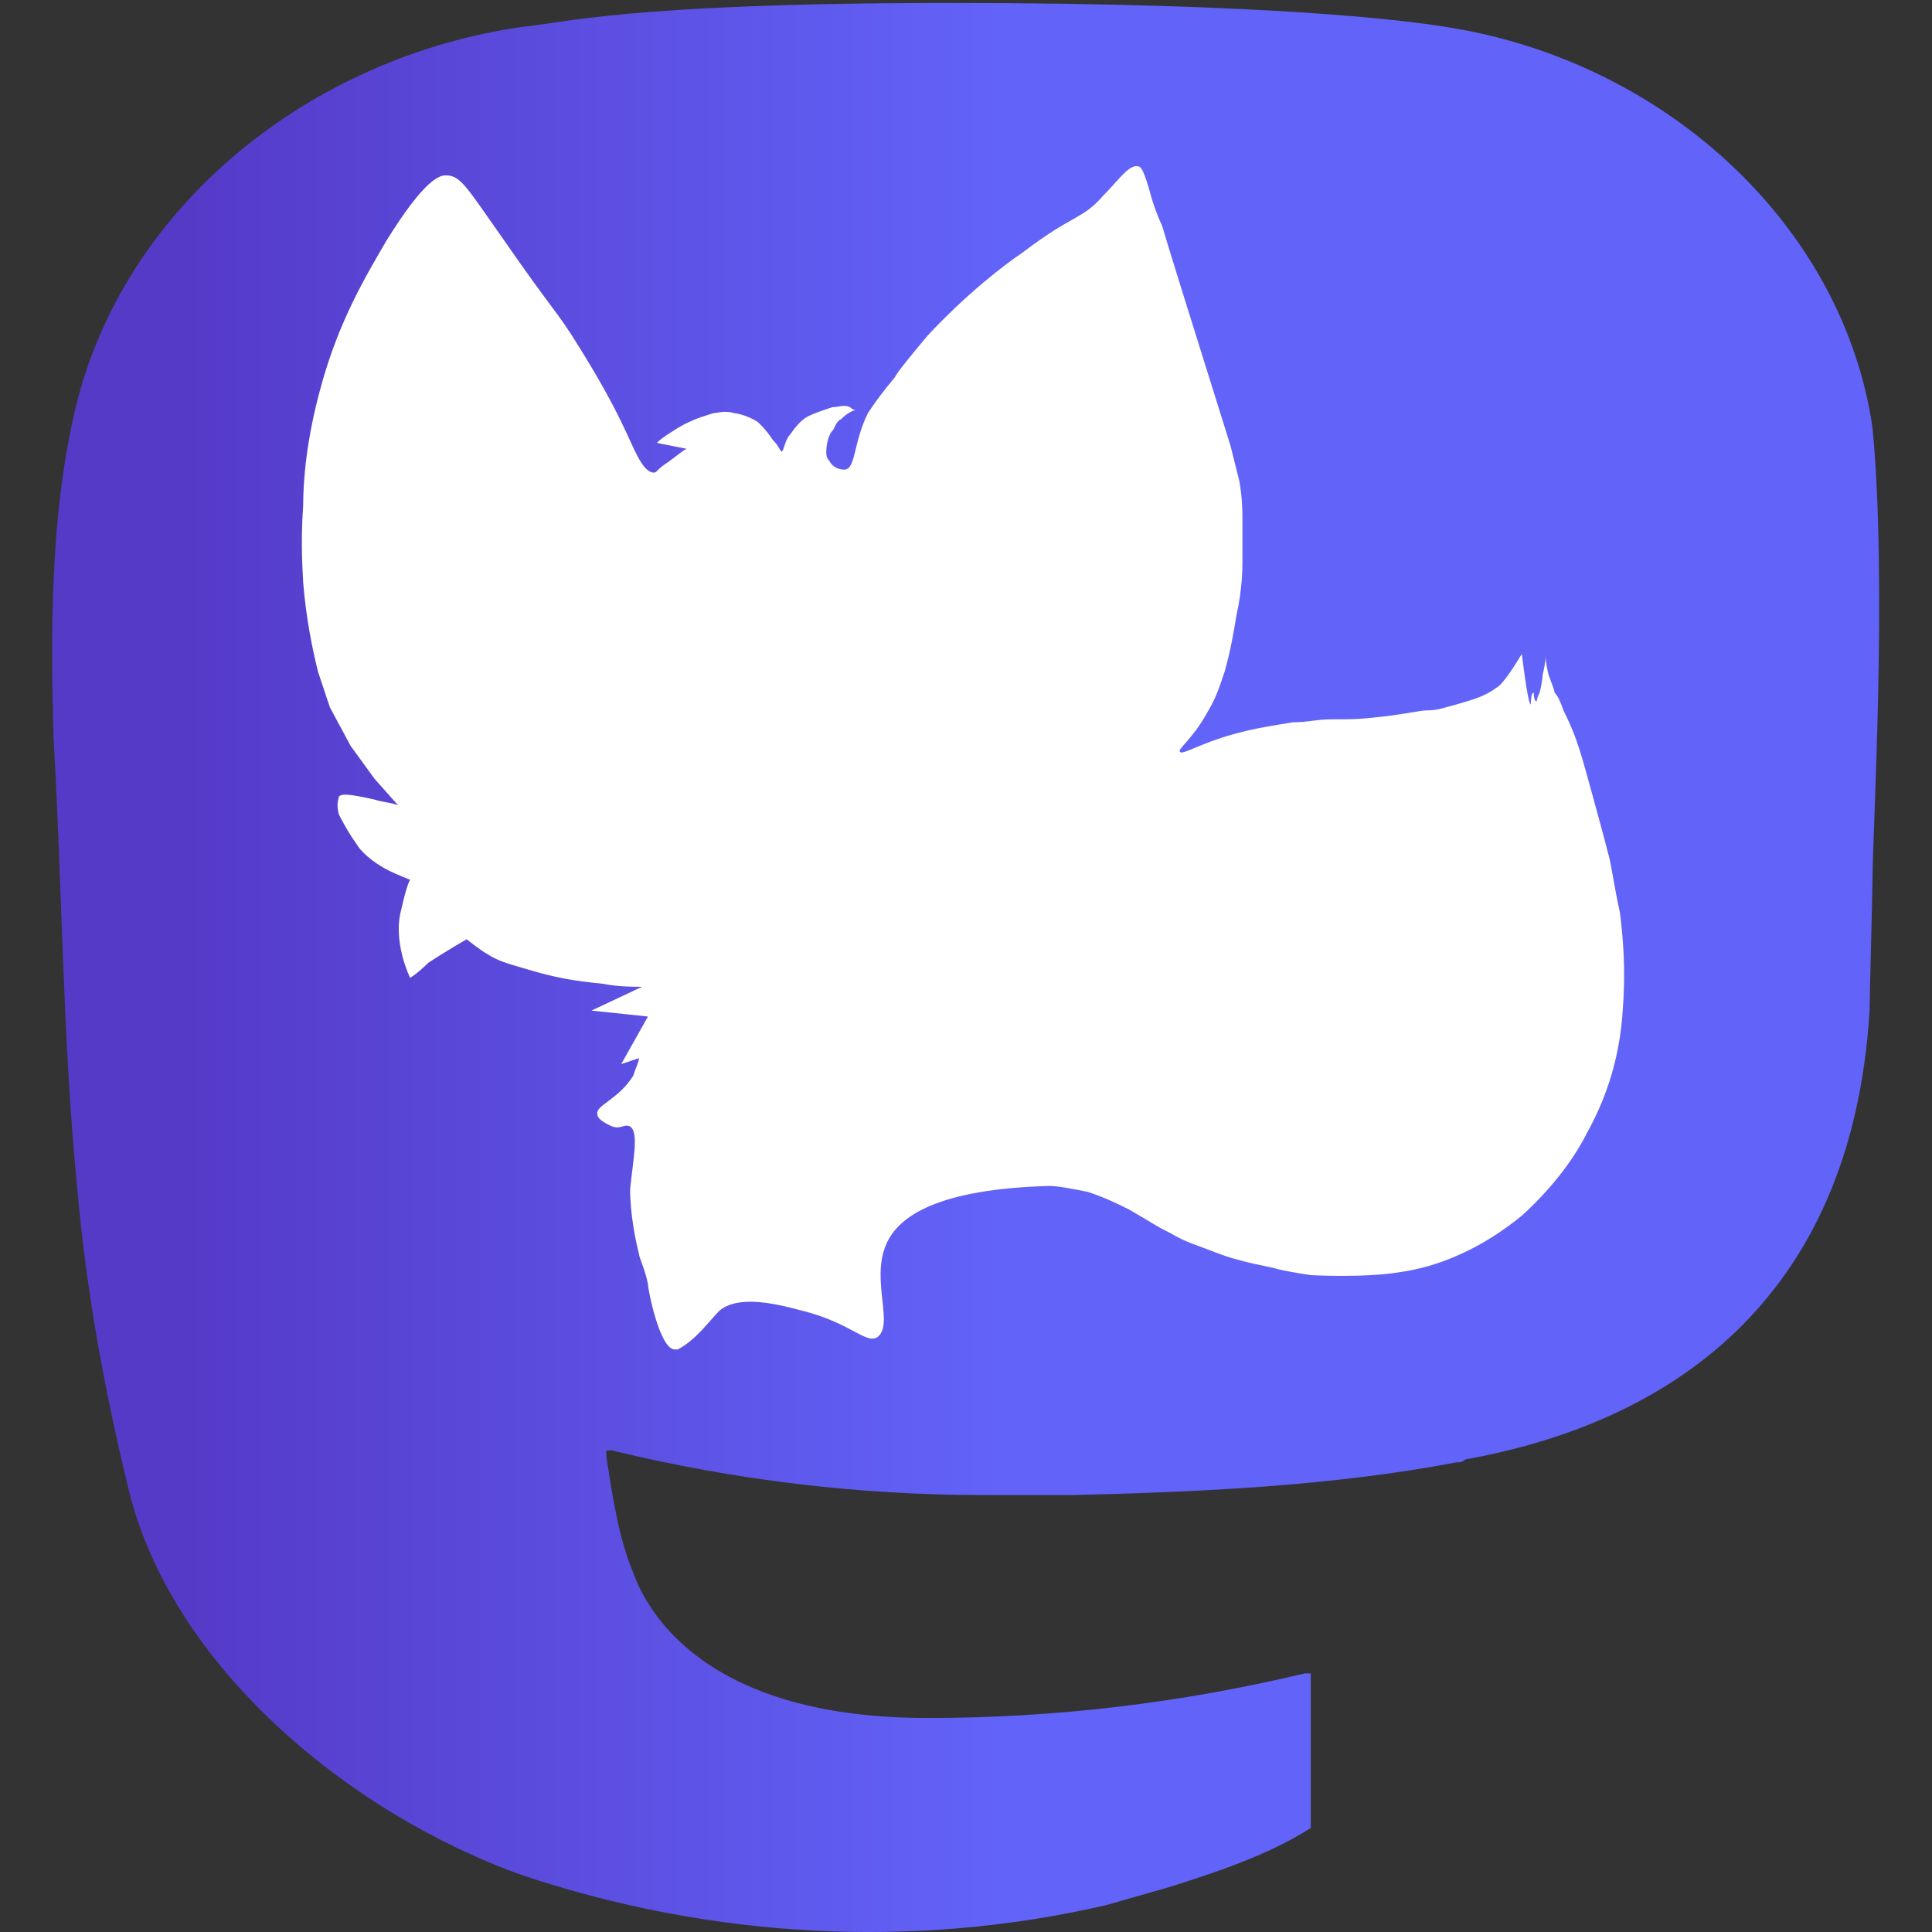 <?xml version="1.0" encoding="utf-8"?>
<!-- Generator: Adobe Illustrator 25.4.1, SVG Export Plug-In . SVG Version: 6.00 Build 0)  -->
<svg version="1.1" xmlns="http://www.w3.org/2000/svg" xmlns:xlink="http://www.w3.org/1999/xlink" x="0px" y="0px"
	 viewBox="0 0 65 65" style="enable-background:new 0 0 65 65;" xml:space="preserve">
<rect x="0" y="0" width="65" height="65" fill="#333333" stroke="none"/>
<style type="text/css">
	.st0{fill:url(#_x3C_path_x3E__00000007427277674868436420000001250252081211927993_);fill-opacity:0.97;}
	.st1{fill:#FFFFFF;}
</style>
<g id="图层_1">
</g>
<g id="图层_2">
	
		<linearGradient id="_x3C_path_x3E__00000142875247279773577600000006057016054511623571_" gradientUnits="userSpaceOnUse" x1="1.794" y1="32.532" x2="63.206" y2="32.532">
		<stop  offset="7.551570e-02" style="stop-color:#563ACC"/>
		<stop  offset="0.52" style="stop-color:#6364FF"/>
	</linearGradient>
	
		<path id="_x3C_path_x3E_" style="fill:url(#_x3C_path_x3E__00000142875247279773577600000006057016054511623571_);fill-opacity:0.97;" d="
		M63,14.4C62,7.5,55.9,2,48.6,0.9C47.4,0.7,42.8,0.1,32,0.1h-0.1c-10.8,0-13.1,0.7-14.3,0.8c-7.1,1-13.5,6-15.1,13
		c-0.8,3.5-0.8,7.3-0.7,10.9C2.1,29.9,2.1,34.9,2.6,40c0.3,3.4,0.9,6.7,1.7,10C5.7,56,11.7,61,17.6,63.1c6.3,2.1,13.1,2.5,19.6,1
		c0.7-0.2,1.4-0.4,2.1-0.6c1.6-0.5,3.4-1.1,4.8-2c0,0,0,0,0-0.1c0,0,0,0,0-0.1v-4.9c0,0,0,0,0-0.1c0,0,0,0,0,0c0,0,0,0-0.1,0
		c0,0,0,0-0.1,0c-4.2,1-8.4,1.5-12.7,1.5c-7.4,0-9.4-3.5-9.9-4.9c-0.5-1.2-0.7-2.6-0.9-3.9c0,0,0,0,0-0.1c0,0,0,0,0-0.1
		c0,0,0,0,0.1,0c0,0,0,0,0.1,0c4.1,1,8.3,1.5,12.5,1.5c1,0,2,0,3,0c4.2-0.1,8.7-0.3,12.9-1.1c0.1,0,0.2,0,0.3-0.1
		C56,47.9,62.3,43.9,62.9,34c0-0.4,0.1-4.1,0.1-4.5C63,28.1,63.5,19.6,63,14.4z"/>
	<path class="st1" d="M38.7,6.5c-0.2-0.7-0.3-0.9-0.4-0.9c-0.3-0.1-0.7,0.5-1.2,1c-0.7,0.8-1,0.6-2.7,1.9c-0.6,0.4-1.9,1.4-3.2,2.8
		c-0.5,0.6-1,1.2-1.1,1.4c-0.5,0.6-0.7,0.9-0.9,1.2c-0.5,1-0.4,1.9-0.8,1.9c-0.2,0-0.4-0.1-0.5-0.3c-0.1-0.1-0.1-0.2-0.1-0.3
		c0-0.3,0.1-0.6,0.2-0.7c0.1-0.1,0.1-0.3,0.3-0.4c0.2-0.2,0.4-0.3,0.5-0.3c0,0-0.1,0-0.2-0.1c-0.2-0.1-0.4,0-0.6,0
		c-0.3,0.1-0.6,0.2-0.8,0.3c-0.2,0.1-0.4,0.3-0.6,0.6c-0.2,0.2-0.2,0.5-0.3,0.6c-0.1-0.1-0.1-0.2-0.3-0.4c-0.2-0.3-0.3-0.4-0.5-0.6
		c-0.3-0.2-0.7-0.3-0.8-0.3c-0.3-0.1-0.6,0-0.7,0c-0.3,0.1-0.7,0.2-1.2,0.5c-0.3,0.2-0.5,0.3-0.7,0.5l1,0.2
		c-0.2,0.1-0.4,0.3-0.7,0.5c-0.3,0.2-0.3,0.3-0.4,0.3c-0.4,0-0.7-0.9-1-1.5c-0.1-0.2-0.5-1.1-1.5-2.7c-0.8-1.3-0.8-1.1-2.6-3.7
		c-1.2-1.7-1.4-2.1-1.9-2.1c-0.2,0-0.7,0.1-2,2.2c-0.7,1.2-1.6,2.7-2.2,4.9c-0.5,1.8-0.6,3.2-0.6,4c-0.1,1.4,0,2.4,0,2.6
		c0.1,1.2,0.3,2.2,0.5,3l0.4,1.2l0.7,1.3l0.8,1.1l0.8,0.9c-0.2-0.1-0.5-0.1-0.8-0.2c-0.9-0.2-1.1-0.2-1.2-0.1c0,0.1-0.1,0.2,0,0.6
		c0,0,0.3,0.6,0.6,1c0.1,0.2,0.5,0.6,1.1,0.9c0.2,0.1,0.7,0.3,0.7,0.3c0,0,0,0,0,0c0,0-0.1,0.1-0.3,1c-0.3,1.1,0.3,2.3,0.3,2.3
		c0.3-0.2,0.5-0.4,0.6-0.5c0.6-0.4,1.3-0.8,1.3-0.8c0,0,0.5,0.4,0.7,0.5c0.3,0.2,0.6,0.3,1.3,0.5c1,0.3,1.6,0.4,2.6,0.5
		c0.5,0.1,1,0.1,1.3,0.1L19.9,34l1.9,0.2l-0.9,1.6l0.6-0.2c0,0.1-0.1,0.3-0.2,0.6c-0.5,0.8-1.3,1-1.2,1.3c0,0.2,0.5,0.4,0.5,0.4
		c0.3,0.1,0.4-0.1,0.6,0c0.3,0.2,0.1,1.1,0,2.1c0,0.9,0.2,1.8,0.3,2.2c0,0.1,0.2,0.5,0.3,1c0,0,0,0,0,0c0,0.2,0.4,2.2,0.9,2.2
		c0.1,0,0.1,0,0.1,0c0.6-0.3,1.1-1,1.4-1.3c0.6-0.5,1.7-0.3,2.8,0c1.6,0.4,2.1,1.1,2.5,0.9c0.6-0.4-0.2-1.9,0.3-3.1
		c0.4-1,1.8-1.9,5.5-2c0.3,0,0.8,0.1,1.3,0.2c0.6,0.2,1,0.4,1.4,0.6c0.7,0.4,0.8,0.5,1.4,0.8c0.5,0.3,0.9,0.4,1.4,0.6
		c1,0.4,1.9,0.5,2.2,0.6c0.4,0.1,1.1,0.2,1.1,0.2c0,0,1.8,0.1,3-0.1c2.1-0.3,3.6-1.5,4.1-1.9c1.1-1,1.8-2,2.2-2.8
		c0.5-0.9,1.1-2.3,1.2-4.2c0.1-1.3,0-2.4-0.1-3.2c-0.2-0.9-0.3-1.7-0.4-2c-0.1-0.4-0.1-0.4-0.4-1.5c-0.5-1.8-0.6-2.3-1.1-3.3
		c-0.1-0.3-0.2-0.5-0.3-0.6c0-0.1-0.1-0.3-0.2-0.6c-0.1-0.4-0.1-0.6-0.1-0.6c0,0,0,0.2-0.1,0.6c0,0,0,0.2-0.1,0.6
		c-0.1,0.2-0.1,0.3-0.1,0.3c-0.1,0-0.1-0.3-0.1-0.3c-0.1,0-0.1,0.4-0.1,0.4c-0.1,0-0.3-1.7-0.3-1.7c-0.6,1-0.8,1.1-0.8,1.1
		c-0.4,0.3-0.7,0.4-1.4,0.6c-0.4,0.1-0.6,0.2-1,0.2c-0.2,0-0.6,0.1-1.4,0.2c-0.9,0.1-1,0.1-1.8,0.1c-0.5,0-0.8,0.1-1.3,0.1
		c-0.6,0.1-1.3,0.2-2,0.4c-1.1,0.3-1.7,0.7-1.8,0.6c-0.1-0.1,0.4-0.4,0.9-1.3c0.3-0.5,0.4-0.8,0.6-1.4c0.2-0.7,0.3-1.3,0.4-1.9
		c0.2-0.9,0.2-1.6,0.2-1.8c0-0.6,0-1.1,0-1.4c0-0.3,0-0.7-0.1-1.3c-0.1-0.4-0.3-1.2-0.3-1.2c-1.5-4.8-2.1-6.7-2.3-7.4
		C39,7.4,38.8,6.9,38.7,6.5z"/>
</g>
</svg>
